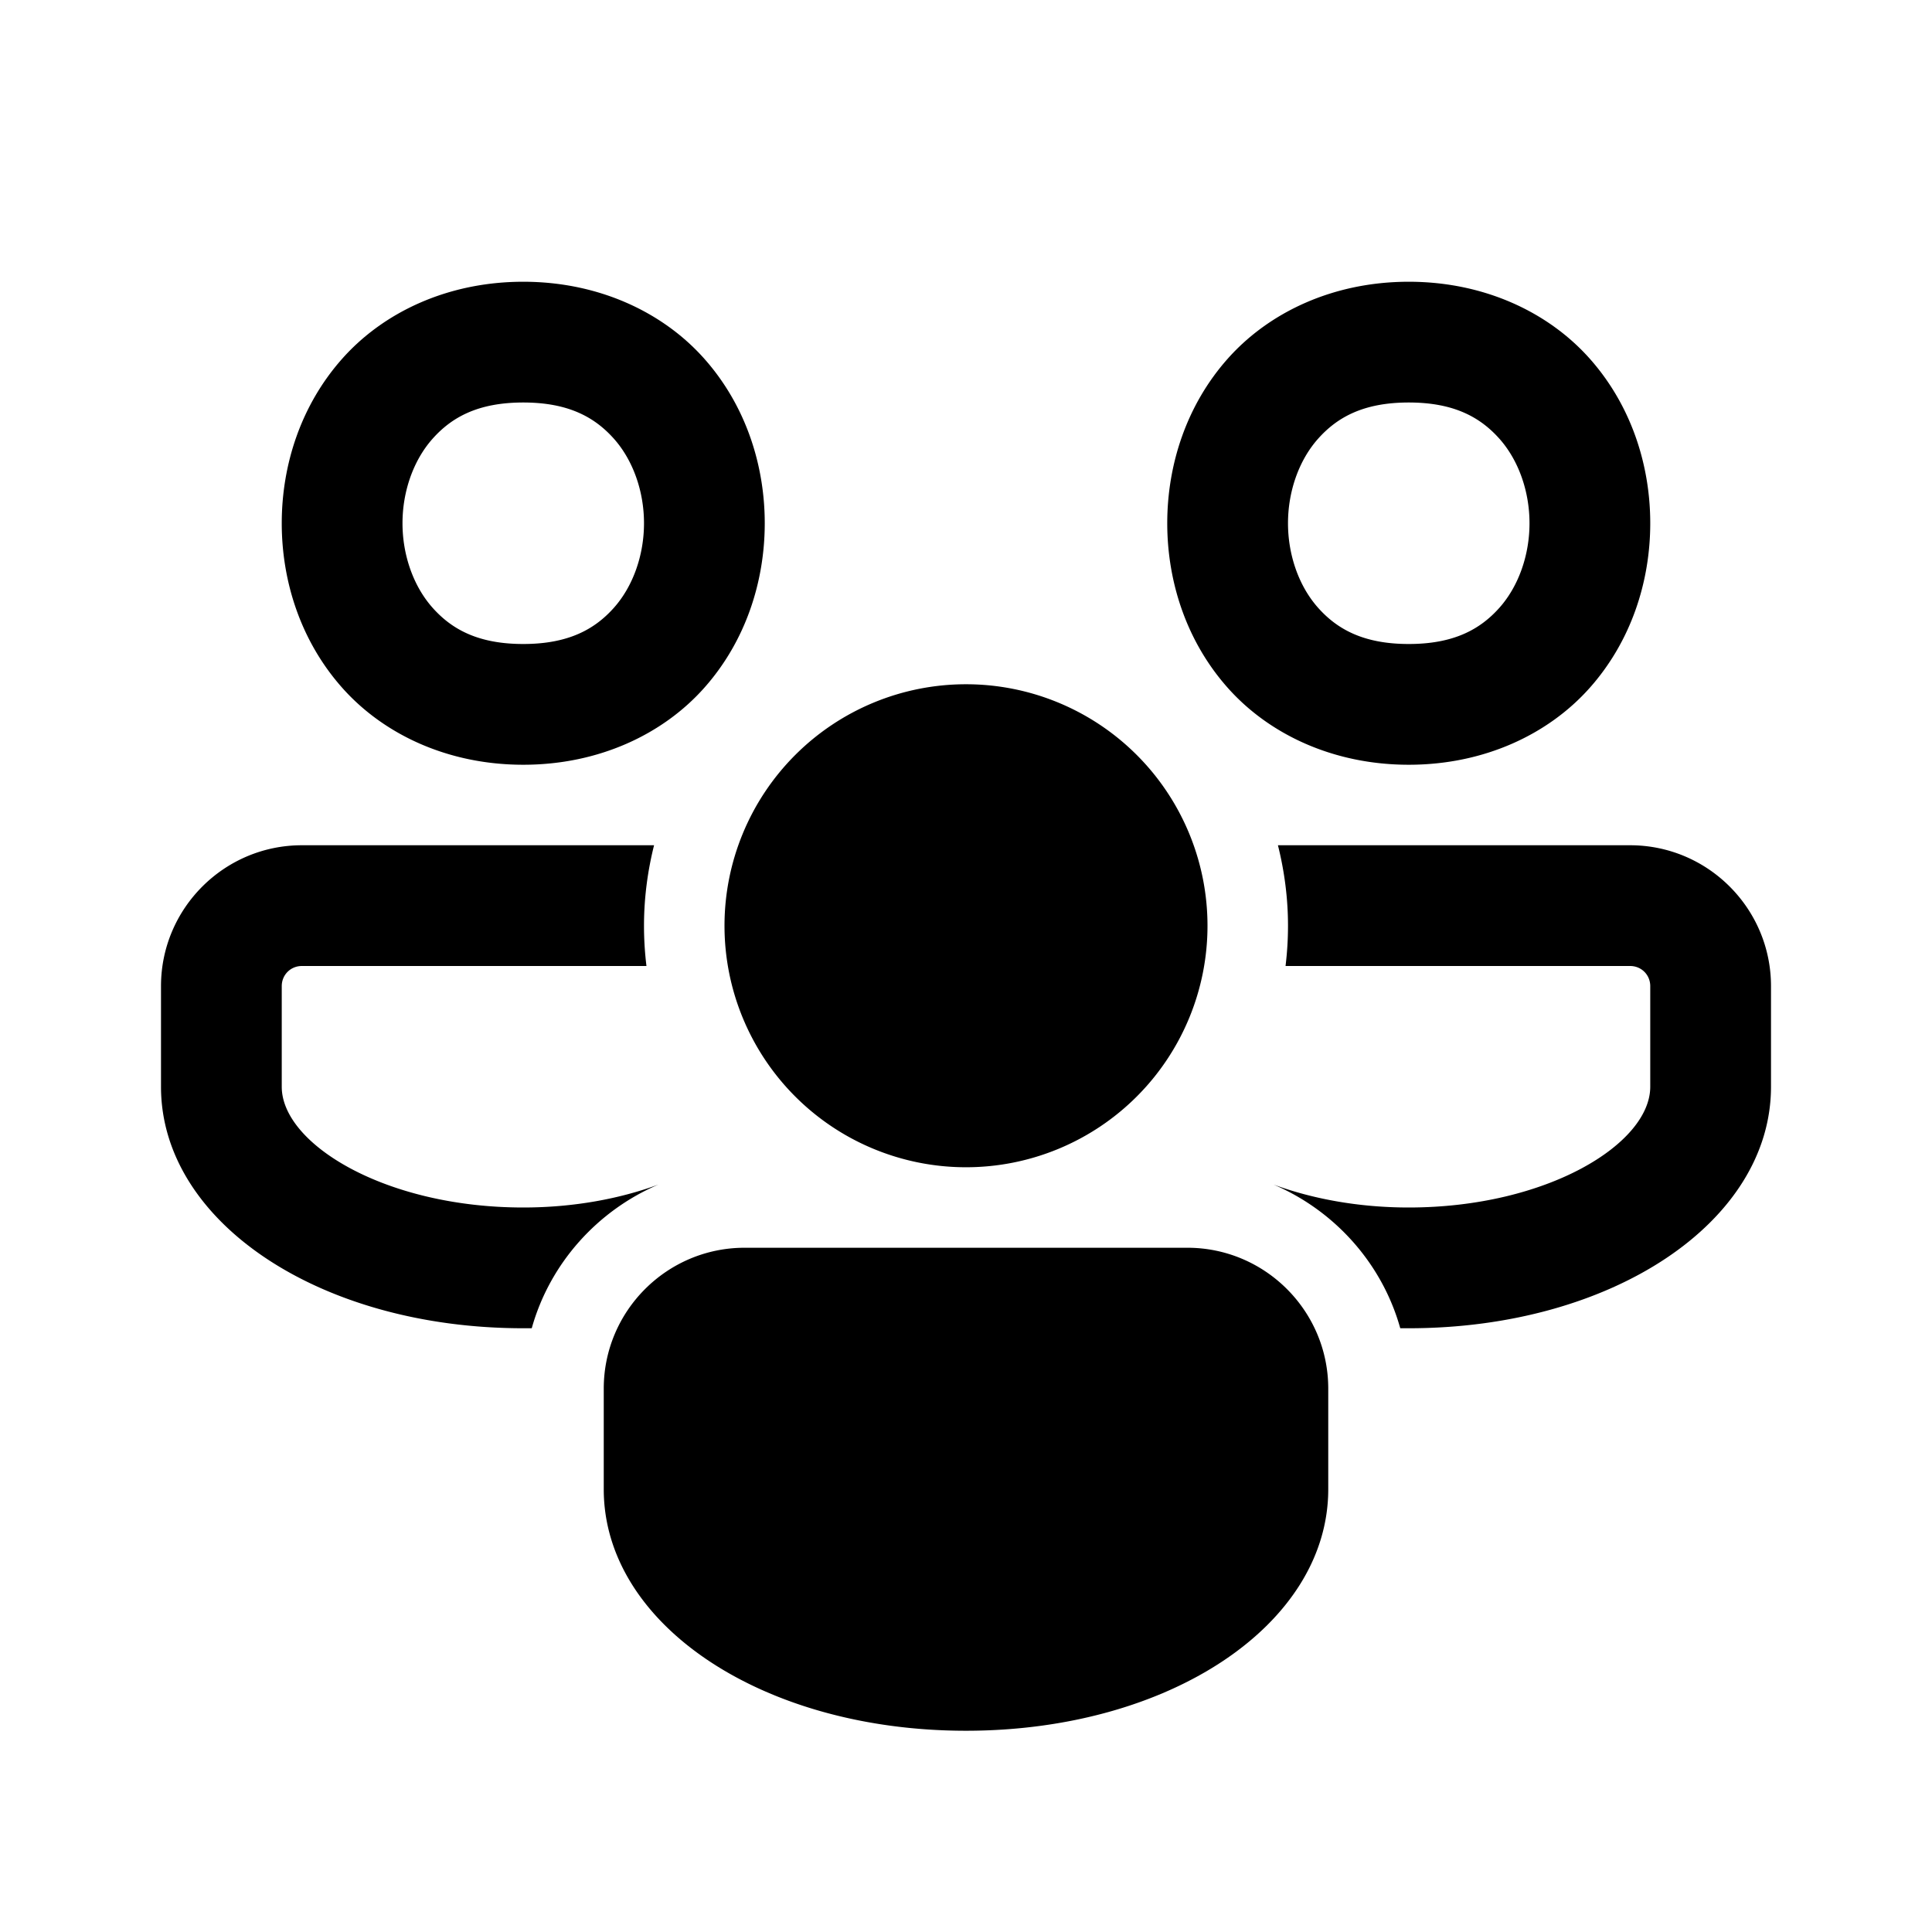 <svg fill="#000000" xmlns="http://www.w3.org/2000/svg"  viewBox="0 0 48 48" width="50px" height="50px"><path d="M 13 7 C 11.125 7 9.529 7.757 8.504 8.91 C 7.479 10.063 7 11.542 7 13 C 7 14.458 7.479 15.937 8.504 17.09 C 9.529 18.243 11.125 19 13 19 C 14.875 19 16.471 18.243 17.496 17.09 C 18.521 15.937 19 14.458 19 13 C 19 11.542 18.521 10.063 17.496 8.91 C 16.471 7.757 14.875 7 13 7 z M 35 7 C 33.125 7 31.529 7.757 30.504 8.91 C 29.479 10.063 29 11.542 29 13 C 29 14.458 29.479 15.937 30.504 17.09 C 31.529 18.243 33.125 19 35 19 C 36.875 19 38.471 18.243 39.496 17.09 C 40.521 15.937 41 14.458 41 13 C 41 11.542 40.521 10.063 39.496 8.91 C 38.471 7.757 36.875 7 35 7 z M 13 10 C 14.125 10 14.779 10.368 15.254 10.902 C 15.729 11.437 16 12.208 16 13 C 16 13.792 15.729 14.563 15.254 15.098 C 14.779 15.632 14.125 16 13 16 C 11.875 16 11.221 15.632 10.746 15.098 C 10.271 14.563 10 13.792 10 13 C 10 12.208 10.271 11.437 10.746 10.902 C 11.221 10.368 11.875 10 13 10 z M 35 10 C 36.125 10 36.779 10.368 37.254 10.902 C 37.729 11.437 38 12.208 38 13 C 38 13.792 37.729 14.563 37.254 15.098 C 36.779 15.632 36.125 16 35 16 C 33.875 16 33.221 15.632 32.746 15.098 C 32.271 14.563 32 13.792 32 13 C 32 12.208 32.271 11.437 32.746 10.902 C 33.221 10.368 33.875 10 35 10 z M 24 17 A 6 6 0 0 0 24 29 A 6 6 0 0 0 24 17 z M 7.5 21 C 5.57 21 4 22.57 4 24.5 L 4 27 C 4 30.36 7.95 33 13 33 L 13.211 33 C 13.661 31.39 14.839 30.08 16.359 29.43 C 15.409 29.78 14.26 30 13 30 C 9.57 30 7 28.42 7 27 L 7 24.5 C 7 24.22 7.22 24 7.5 24 L 16.061 24 C 16.021 23.67 16 23.34 16 23 C 16 22.31 16.09 21.64 16.25 21 L 7.5 21 z M 31.75 21 C 31.91 21.64 32 22.31 32 23 C 32 23.34 31.979 23.67 31.939 24 L 40.5 24 C 40.78 24 41 24.22 41 24.5 L 41 27 C 41 28.42 38.43 30 35 30 C 33.74 30 32.591 29.78 31.641 29.43 C 33.161 30.08 34.339 31.39 34.789 33 L 35 33 C 40.05 33 44 30.36 44 27 L 44 24.5 C 44 22.57 42.43 21 40.5 21 L 31.75 21 z M 18.5 31 C 16.57 31 15 32.57 15 34.5 L 15 37 C 15 40.364 18.953 43 24 43 C 29.047 43 33 40.364 33 37 L 33 34.5 C 33 32.57 31.43 31 29.5 31 L 18.5 31 z"/></svg>